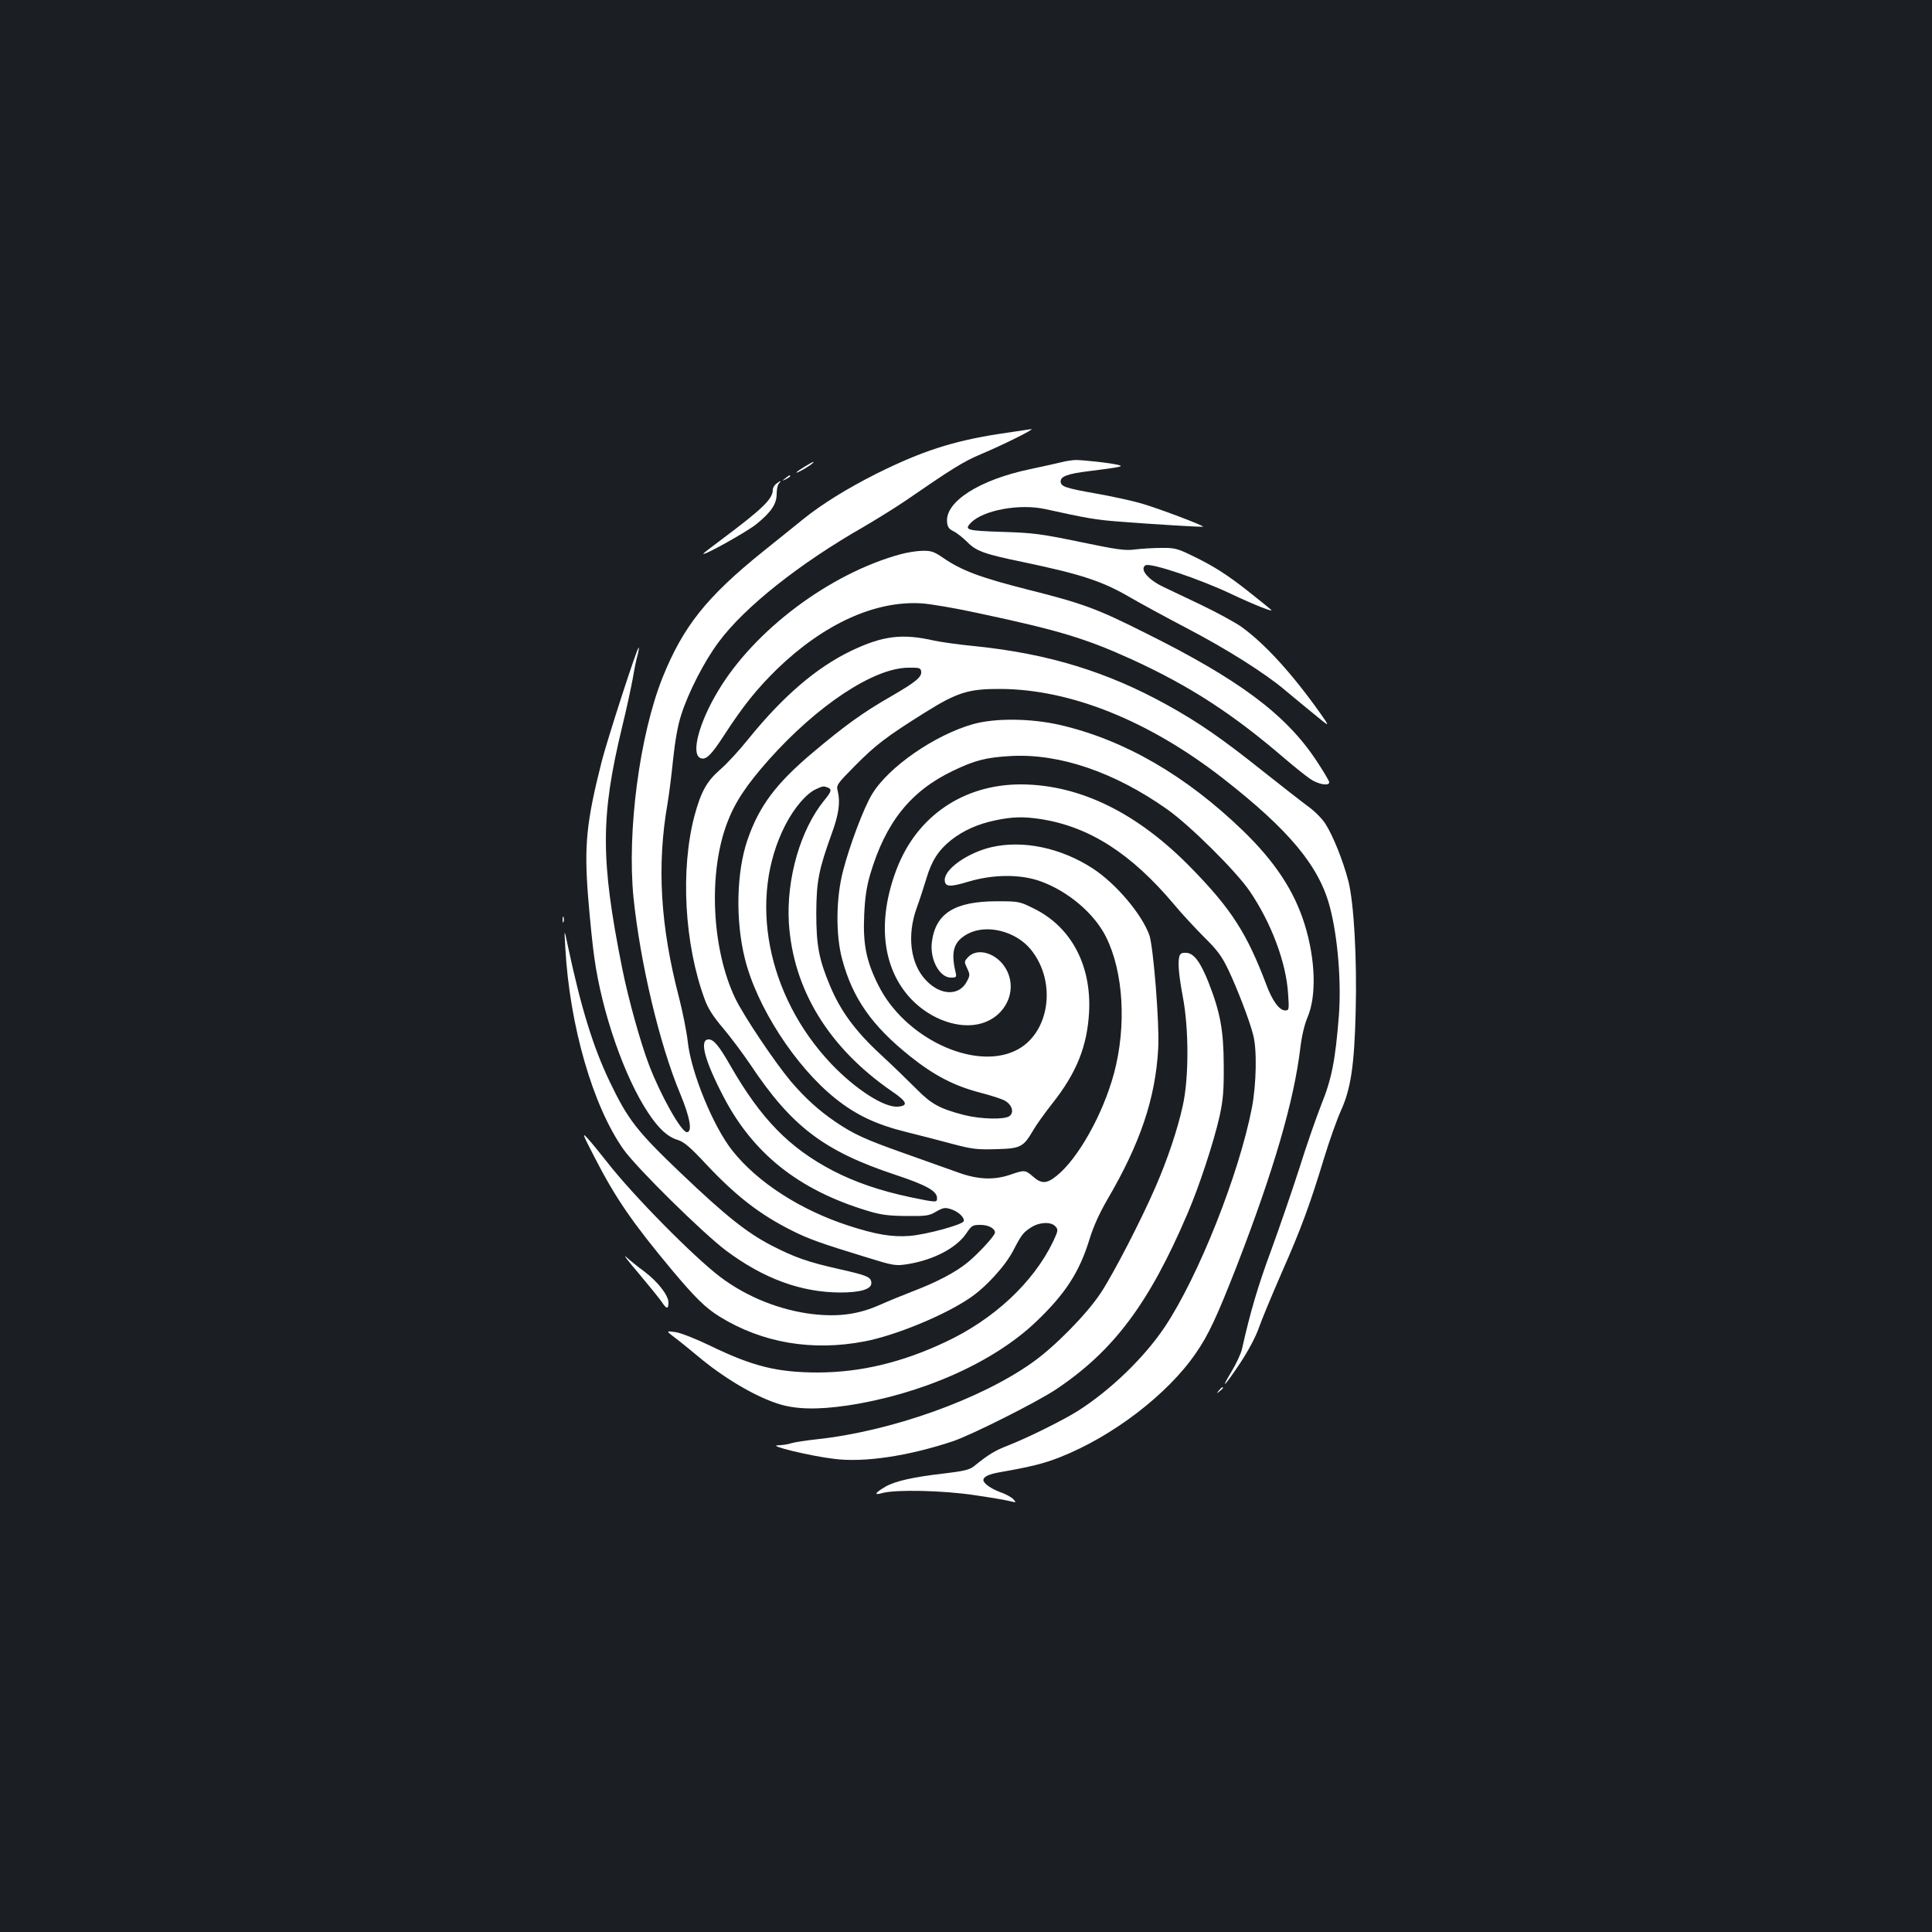 <?xml version="1.0" standalone="no"?>
<!DOCTYPE svg PUBLIC "-//W3C//DTD SVG 20010904//EN"
 "http://www.w3.org/TR/2001/REC-SVG-20010904/DTD/svg10.dtd">
<svg version="1.0" xmlns="http://www.w3.org/2000/svg"
 width="1000pt" height="1000pt" viewBox="0 0 1000 1000"
 preserveAspectRatio="xMidYMid meet">
<rect width="100%" height="100%" fill="#1b1f23"/>
<g transform="translate(0,1000) scale(0.1,-0.1)"
fill="#ffffff" stroke="none">
<path d="M5171 7754 c-239 -37 -400 -89 -635 -206 -151 -76 -280 -156 -376
-233 -41 -33 -136 -110 -210 -169 -293 -236 -414 -388 -521 -654 -119 -299
-184 -796 -150 -1138 35 -339 135 -761 242 -1016 51 -123 64 -198 34 -198 -28
0 -134 187 -195 346 -45 118 -107 340 -140 504 -112 561 -112 783 0 1247 22
89 46 202 55 250 8 48 19 103 25 122 5 19 8 36 6 39 -7 6 -161 -471 -191 -587
-80 -315 -92 -437 -71 -703 9 -112 23 -252 32 -313 39 -284 156 -620 279 -805
55 -83 101 -125 155 -141 31 -10 63 -37 145 -125 154 -164 276 -259 443 -343
85 -43 152 -67 381 -137 149 -46 155 -47 220 -37 134 22 253 84 304 161 26 39
32 42 72 42 41 0 75 -18 75 -40 0 -15 -84 -107 -140 -153 -63 -52 -160 -103
-286 -151 -49 -19 -125 -50 -170 -70 -110 -49 -213 -63 -346 -48 -171 20 -342
89 -478 191 -139 105 -455 425 -590 599 -33 42 -76 95 -96 117 -33 37 -31 29
36 -100 107 -208 195 -335 395 -575 122 -146 177 -200 250 -245 220 -136 480
-180 750 -128 158 30 409 133 541 222 85 56 187 168 229 249 43 83 52 94 95
121 43 26 101 28 123 3 15 -17 14 -22 -12 -78 -102 -212 -307 -403 -557 -520
-227 -107 -440 -157 -659 -158 -212 0 -340 32 -560 139 -75 36 -151 66 -179
70 -50 7 -50 7 0 -31 27 -20 78 -62 113 -91 130 -110 291 -207 413 -247 91
-31 206 -34 363 -11 385 58 756 222 978 434 152 145 224 257 276 426 20 66 52
136 92 205 171 292 250 525 264 785 7 123 -25 524 -46 585 -39 108 -172 266
-293 345 -165 107 -361 148 -525 110 -122 -29 -241 -112 -241 -169 0 -37 26
-39 124 -9 128 38 269 39 373 1 141 -51 276 -165 337 -286 91 -181 108 -461
42 -708 -57 -211 -186 -442 -298 -531 -51 -41 -78 -41 -121 -3 -40 35 -45 35
-117 10 -84 -29 -168 -26 -270 11 -47 17 -170 61 -275 98 -204 72 -266 100
-360 164 -87 59 -156 122 -231 209 -83 99 -244 338 -289 432 -121 254 -140
645 -42 905 40 107 99 196 215 327 251 282 543 476 722 478 58 1 65 -1 68 -19
4 -29 -26 -54 -157 -130 -145 -83 -240 -152 -405 -291 -191 -161 -277 -277
-337 -451 -57 -166 -63 -415 -14 -613 61 -250 262 -560 468 -725 107 -86 213
-136 367 -174 69 -17 177 -45 240 -62 102 -27 128 -30 227 -27 126 3 140 11
191 98 14 25 59 88 100 140 124 157 179 294 189 470 13 243 -92 442 -285 537
-74 37 -78 38 -191 38 -221 0 -320 -63 -338 -214 -10 -88 40 -181 99 -181 28
0 30 2 24 28 -26 109 -9 160 64 199 97 51 247 14 325 -81 139 -170 97 -442
-81 -525 -216 -102 -572 68 -707 338 -63 125 -81 213 -74 365 4 90 12 144 31
210 80 270 209 431 428 536 114 55 173 70 303 77 251 13 534 -84 805 -275 118
-83 357 -320 428 -424 112 -164 189 -370 199 -530 6 -84 5 -88 -15 -88 -30 0
-66 49 -97 132 -100 265 -181 392 -385 601 -280 289 -580 436 -886 437 -296 0
-537 -163 -642 -436 -104 -270 -76 -516 74 -675 102 -107 252 -159 364 -126
128 37 189 173 127 282 -46 81 -147 113 -196 61 -21 -23 -21 -24 -5 -58 15
-32 15 -37 -1 -67 -39 -77 -136 -75 -211 4 -82 84 -101 233 -49 376 15 41 37
109 50 152 27 91 62 146 127 198 65 51 139 84 230 103 89 19 147 20 238 6 249
-40 464 -177 685 -439 43 -52 116 -130 161 -175 66 -65 89 -97 122 -166 45
-95 108 -257 128 -335 21 -75 17 -256 -6 -378 -67 -345 -276 -872 -451 -1135
-105 -157 -279 -326 -450 -435 -73 -46 -253 -136 -357 -177 -75 -29 -105 -48
-183 -111 -21 -16 -53 -24 -147 -35 -166 -19 -259 -40 -309 -69 -56 -33 -62
-46 -16 -33 69 19 314 14 478 -11 83 -12 165 -26 183 -31 33 -8 33 -8 17 10
-9 10 -39 27 -66 36 -49 18 -89 46 -89 63 0 18 29 31 86 41 165 29 227 45 309
77 272 107 557 324 704 538 66 95 109 188 212 451 192 496 297 856 330 1134 7
58 21 118 37 155 47 111 41 299 -15 480 -54 174 -154 325 -319 485 -296 286
-615 471 -949 548 -150 34 -334 36 -448 4 -199 -56 -440 -223 -524 -364 -42
-69 -116 -265 -150 -398 -36 -139 -38 -330 -4 -455 54 -202 154 -344 350 -501
125 -100 228 -154 366 -190 55 -14 113 -33 128 -42 36 -22 47 -60 22 -79 -27
-19 -149 -16 -236 6 -126 33 -168 56 -245 134 -39 39 -123 121 -187 180 -130
120 -207 225 -261 355 -57 135 -71 209 -71 377 1 165 13 225 81 413 36 98 44
161 30 218 -8 30 -4 36 90 131 106 107 162 150 360 274 169 106 228 124 394
123 362 -2 767 -165 1149 -462 345 -269 500 -456 555 -669 41 -157 59 -387 46
-560 -18 -229 -37 -327 -90 -458 -26 -66 -78 -214 -114 -330 -37 -115 -103
-307 -146 -425 -69 -186 -109 -323 -151 -510 -5 -25 -30 -78 -54 -118 -62
-103 -38 -80 43 41 41 62 80 134 97 182 15 44 70 175 120 290 100 226 147 355
220 596 26 85 64 192 85 239 52 114 70 235 77 515 7 274 -9 561 -38 675 -27
104 -80 237 -120 298 -17 26 -56 65 -87 87 -30 22 -139 107 -241 188 -206 164
-324 246 -486 336 -311 173 -617 267 -994 306 -85 8 -182 22 -215 29 -165 38
-266 26 -431 -53 -179 -86 -353 -235 -533 -458 -45 -56 -109 -126 -143 -155
-71 -62 -100 -114 -134 -239 -74 -278 -53 -665 52 -950 17 -48 44 -90 95 -150
38 -45 102 -130 141 -188 215 -323 382 -449 752 -572 160 -53 215 -84 215
-120 0 -24 -1 -24 -141 5 -155 33 -283 77 -399 137 -225 118 -371 267 -530
544 -59 103 -86 135 -112 135 -49 0 -23 -104 74 -291 154 -299 391 -488 748
-596 69 -21 107 -26 200 -27 104 -1 119 1 156 23 37 21 46 22 77 12 39 -13 71
-44 65 -62 -6 -18 -193 -69 -279 -76 -92 -7 -175 7 -317 53 -249 81 -471 224
-601 388 -99 124 -214 405 -231 563 -6 54 -27 157 -45 228 -97 371 -116 685
-60 1005 8 47 21 150 29 230 10 94 24 176 42 230 35 112 120 279 194 377 133
180 416 405 750 596 68 40 165 100 215 134 238 164 301 204 392 242 114 48
281 131 261 130 -7 -1 -82 -12 -167 -25z m-887 -1830 c23 -9 20 -21 -18 -67
-123 -151 -196 -405 -183 -632 22 -347 206 -648 534 -874 78 -53 86 -74 31
-79 -71 -6 -219 89 -345 221 -335 353 -432 859 -238 1237 47 91 110 164 160
186 35 16 38 16 59 8z"/>
<path d="M5500 7609 c-19 -5 -96 -22 -171 -38 -261 -55 -437 -168 -427 -273 2
-25 10 -37 34 -48 16 -8 48 -33 70 -55 47 -48 89 -63 293 -105 300 -63 409
-99 552 -183 52 -30 182 -101 289 -157 209 -109 407 -234 511 -322 35 -29 102
-85 149 -123 85 -70 85 -70 36 0 -149 210 -288 362 -411 451 -35 24 -130 76
-212 115 -81 39 -167 80 -191 91 -80 38 -125 92 -93 112 24 15 279 -70 445
-149 121 -57 223 -97 205 -81 -8 7 -59 49 -115 93 -115 91 -187 136 -300 190
-70 34 -87 38 -154 37 -41 0 -102 -4 -135 -8 -51 -7 -93 -1 -285 39 -203 42
-242 47 -402 52 -185 6 -199 10 -162 48 65 65 252 99 384 70 212 -47 265 -56
385 -65 180 -14 429 -29 432 -26 6 5 -237 97 -322 121 -49 14 -155 37 -235 51
-158 28 -180 36 -180 63 0 25 37 39 143 52 168 21 185 25 157 32 -35 10 -189
27 -225 26 -16 -1 -46 -5 -65 -10z"/>
<path d="M4167 7586 c-48 -29 -61 -43 -22 -23 31 16 74 46 65 46 -3 0 -22 -10
-43 -23z"/>
<path d="M4064 7524 c-18 -14 -18 -15 4 -4 12 6 22 13 22 15 0 8 -5 6 -26 -11z"/>
<path d="M4018 7496 c-10 -7 -18 -21 -18 -31 0 -47 -51 -97 -262 -255 -54 -40
-98 -74 -98 -76 0 -13 225 113 275 153 77 63 105 104 105 157 0 23 5 47 12 54
16 16 7 15 -14 -2z"/>
<path d="M4660 7131 c-365 -100 -755 -392 -943 -707 -100 -166 -142 -328 -91
-348 28 -11 55 15 121 117 99 153 171 242 274 343 243 235 509 356 749 341 47
-3 182 -26 300 -52 413 -88 550 -130 788 -238 301 -138 522 -281 795 -516 49
-42 107 -88 129 -103 41 -28 98 -38 98 -17 0 7 -30 57 -67 113 -158 238 -398
418 -885 660 -253 127 -321 152 -615 226 -240 61 -336 97 -432 163 -45 31 -61
37 -105 36 -28 0 -80 -8 -116 -18z"/>
<path d="M2912 5240 c0 -14 2 -19 5 -12 2 6 2 18 0 25 -3 6 -5 1 -5 -13z"/>
<path d="M2926 5095 c22 -402 142 -819 301 -1044 67 -95 409 -432 531 -524
194 -145 388 -216 590 -217 105 0 162 17 162 48 0 32 -19 40 -166 73 -160 36
-230 60 -352 123 -128 67 -235 152 -466 372 -230 219 -276 279 -370 475 -87
182 -149 384 -217 704 -19 90 -19 90 -13 -10z"/>
<path d="M6106 5055 c-11 -30 -6 -94 16 -213 32 -166 32 -424 0 -565 -27 -124
-80 -280 -139 -416 -75 -174 -221 -456 -286 -554 -72 -109 -237 -277 -353
-359 -270 -192 -733 -357 -1119 -398 -55 -6 -113 -15 -129 -20 -16 -6 -47 -10
-70 -11 -56 -1 166 -55 291 -70 155 -20 383 14 615 91 97 33 432 201 533 268
298 199 482 444 680 907 62 143 137 373 167 505 19 88 23 132 22 270 -1 179
-18 270 -79 426 -41 103 -74 148 -112 152 -21 2 -32 -2 -37 -13z"/>
<path d="M3305 3410 c53 -63 107 -130 119 -147 26 -40 36 -41 36 -5 0 38 -57
110 -128 163 -32 23 -72 56 -91 73 -19 17 10 -21 64 -84z"/>
<path d="M6309 2803 c-13 -16 -12 -17 4 -4 9 7 17 15 17 17 0 8 -8 3 -21 -13z"/>
</g>
</svg>
